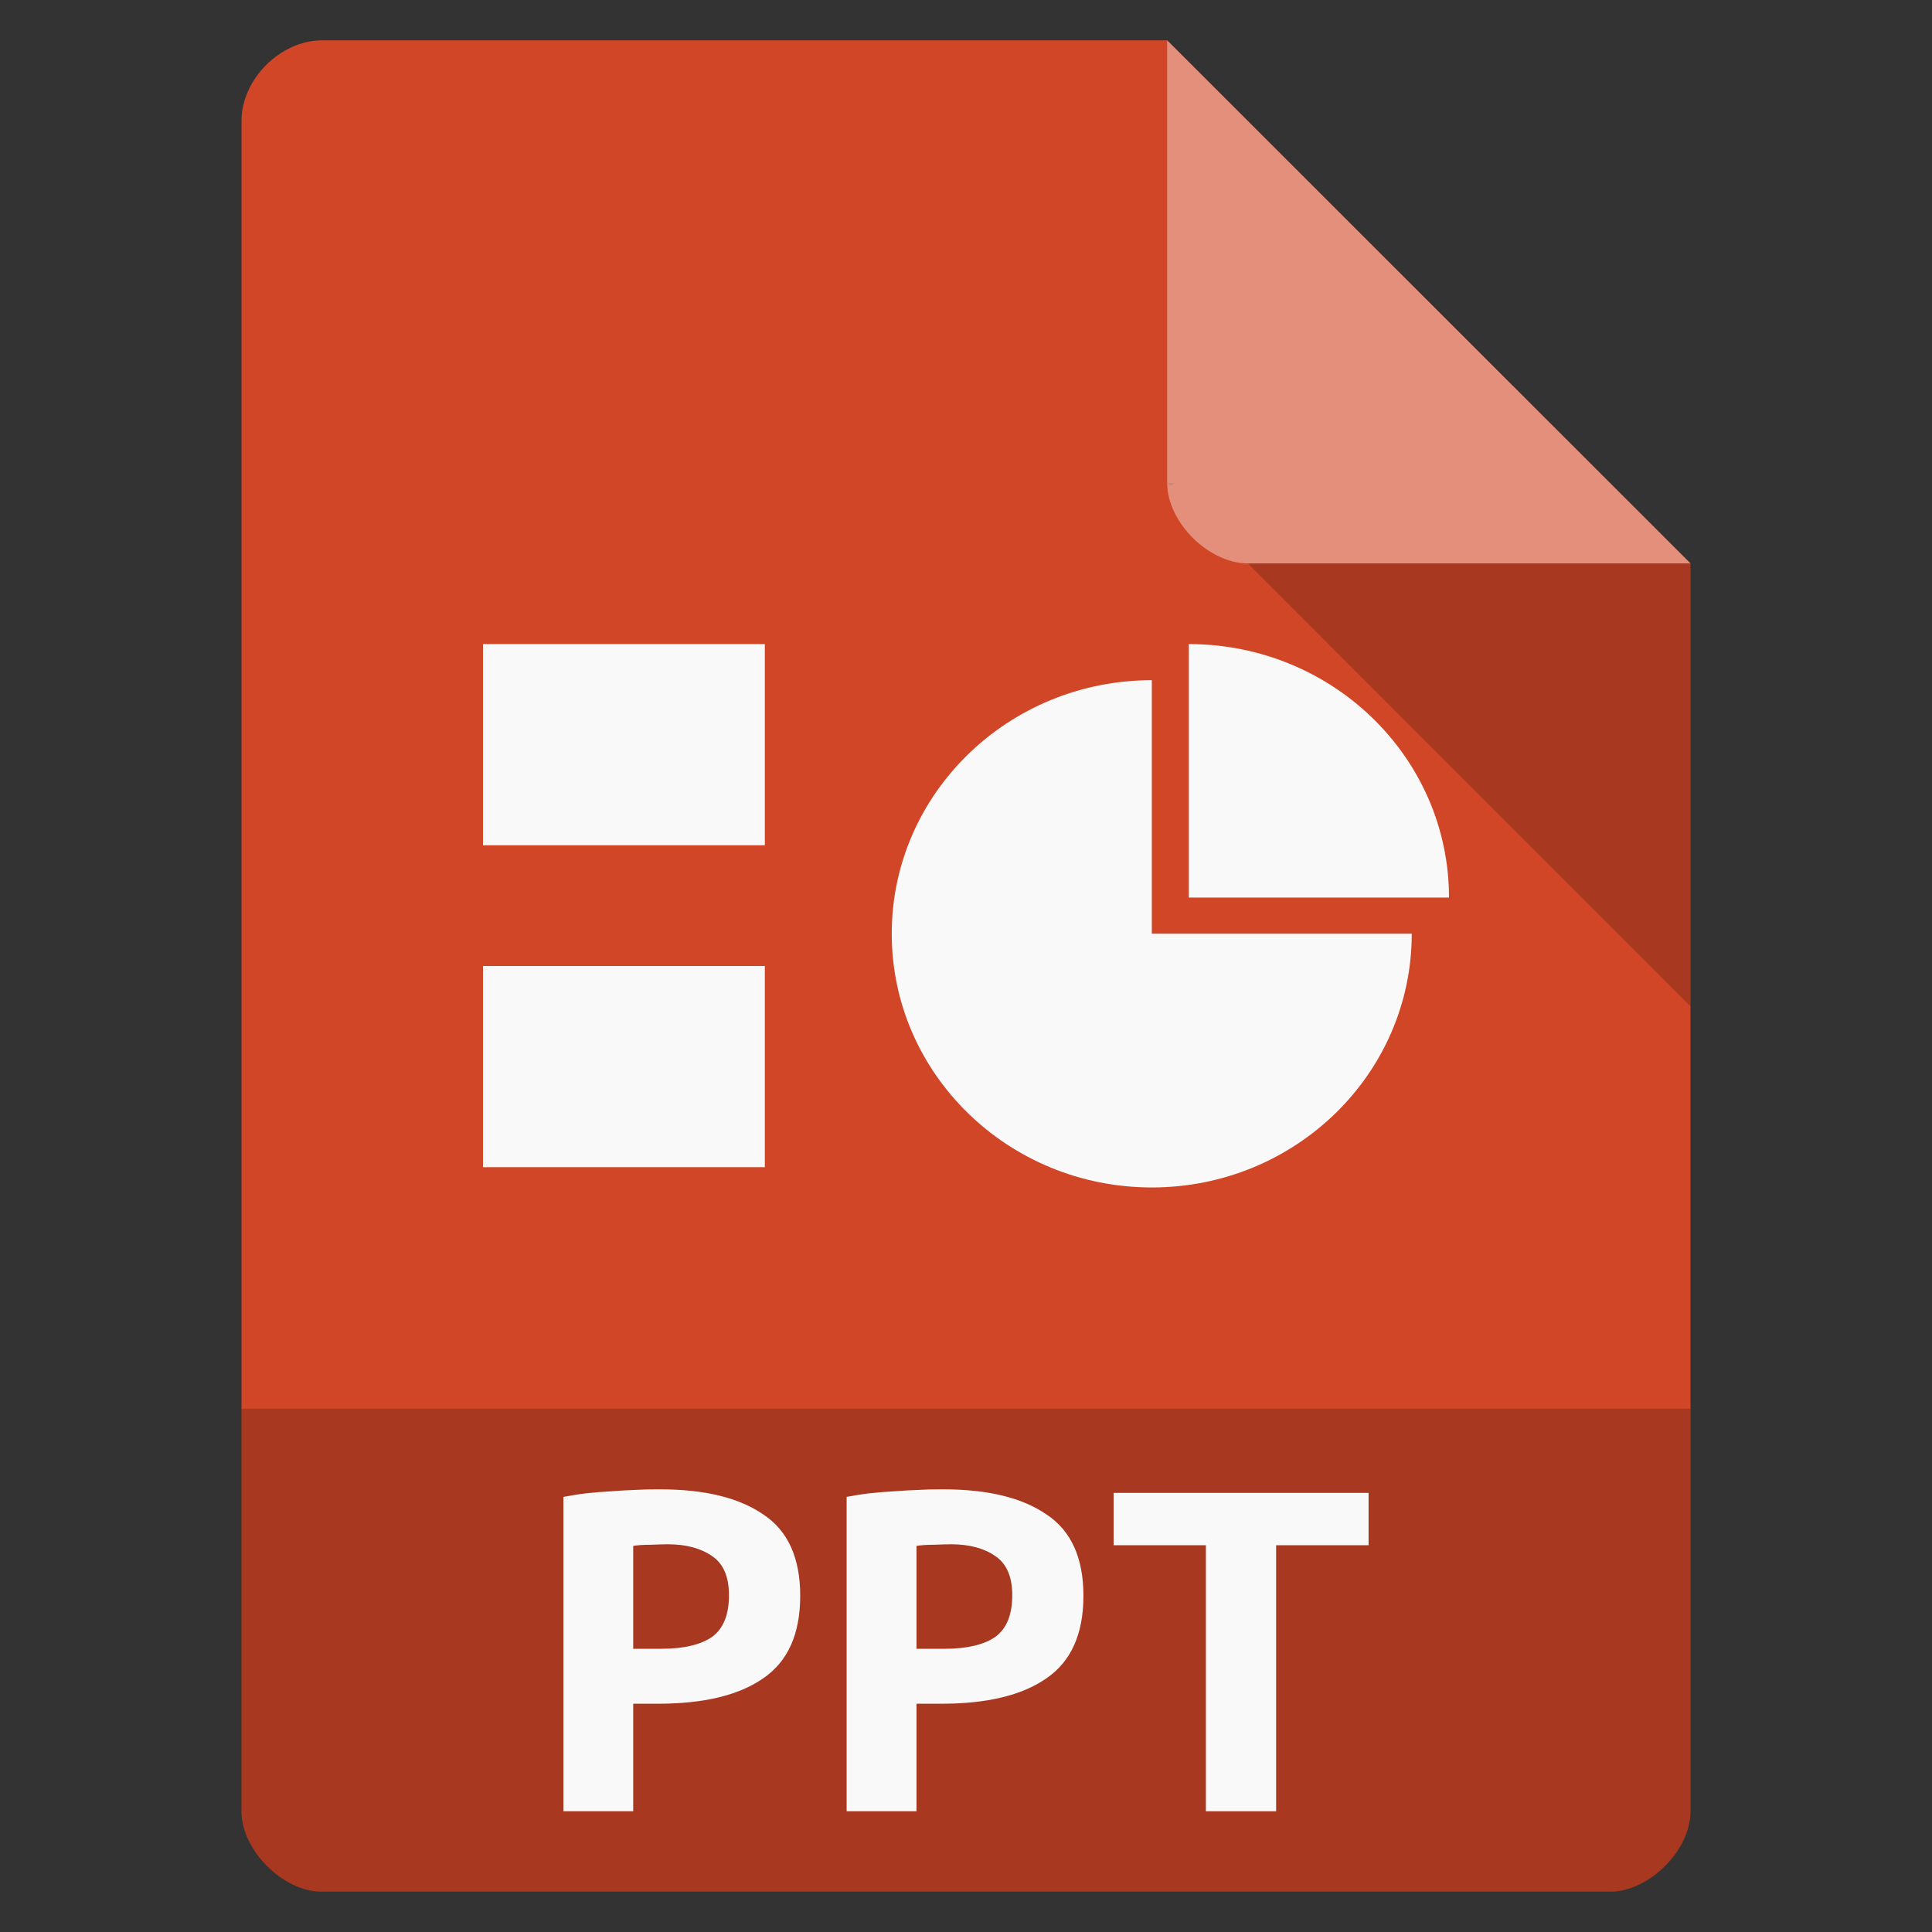 <svg width="32" xmlns="http://www.w3.org/2000/svg" height="32" viewBox="0 0 32 32" xmlns:xlink="http://www.w3.org/1999/xlink">
<rect x="0" y="0" width="32" height="32" fill="#333333" stroke="none"/>
<path style="fill:#d14626" d="M 5.332 0.668 C 4.648 0.668 4 1.312 4 2 L 4 30 C 4 30.648 4.688 31.332 5.332 31.332 L 26.668 31.332 C 27.312 31.332 28 30.648 28 30 L 28 9.332 L 19.332 0.668 Z "/>
<path style="fill:#000;fill-opacity:.196" d="M 19.332 8 L 19.375 8.043 L 19.48 8 Z M 20.668 9.332 L 28 16.668 L 28 9.332 Z "/>
<path style="fill:#fff;fill-opacity:.392" d="M 19.332 0.668 L 28 9.332 L 20.668 9.332 C 20.02 9.332 19.332 8.648 19.332 8 Z "/>
<g style="fill:#f9f9f9">
<path d="M 8 10.668 L 12.668 10.668 L 12.668 14 L 8 14 Z "/>
<path d="M 8 16 L 12.668 16 L 12.668 19.332 L 8 19.332 Z "/>
<path d="M 19.691 10.668 L 19.691 14.867 L 24 14.867 C 24 12.547 22.07 10.668 19.691 10.668 Z "/>
<path d="M 19.078 11.266 C 16.699 11.266 14.77 13.148 14.77 15.465 C 14.77 17.785 16.699 19.668 19.078 19.668 C 21.457 19.668 23.383 17.785 23.383 15.465 L 19.078 15.465 Z "/>
</g>
<path style="fill:#000;fill-opacity:.196" d="M 4 23.332 L 4 30 C 4 30.648 4.688 31.332 5.332 31.332 L 26.668 31.332 C 27.312 31.332 28 30.648 28 30 L 28 23.332 Z "/>
<g style="fill:#f9f9f9">
<path d="M 10.93 24.668 C 11.668 24.668 12.238 24.805 12.645 25.086 C 13.051 25.355 13.254 25.805 13.254 26.43 C 13.254 27.062 13.051 27.52 12.637 27.801 C 12.23 28.082 11.652 28.219 10.898 28.219 L 10.488 28.219 L 10.488 30 L 9.332 30 L 9.332 24.793 C 9.445 24.773 9.57 24.75 9.707 24.734 C 9.852 24.719 9.996 24.707 10.141 24.699 C 10.285 24.688 10.426 24.68 10.562 24.676 C 10.699 24.668 10.82 24.668 10.93 24.668 M 11.059 25.578 C 10.992 25.578 10.895 25.582 10.77 25.586 C 10.648 25.586 10.555 25.594 10.488 25.605 L 10.488 27.309 L 10.957 27.309 C 11.324 27.309 11.605 27.242 11.793 27.113 C 11.98 26.977 12.074 26.746 12.074 26.422 C 12.074 26.113 11.98 25.898 11.793 25.773 C 11.609 25.645 11.367 25.578 11.059 25.578 "/>
<path d="M 15.621 24.668 C 16.359 24.668 16.93 24.805 17.336 25.086 C 17.742 25.355 17.945 25.805 17.945 26.43 C 17.945 27.062 17.742 27.52 17.328 27.801 C 16.922 28.082 16.344 28.219 15.594 28.219 L 15.18 28.219 L 15.18 30 L 14.023 30 L 14.023 24.793 C 14.137 24.773 14.262 24.75 14.398 24.734 C 14.543 24.719 14.688 24.707 14.832 24.699 C 14.977 24.688 15.117 24.68 15.254 24.676 C 15.391 24.668 15.516 24.668 15.621 24.668 M 15.75 25.578 C 15.684 25.578 15.586 25.582 15.461 25.586 C 15.34 25.586 15.246 25.594 15.18 25.605 L 15.18 27.309 L 15.648 27.309 C 16.016 27.309 16.297 27.242 16.484 27.113 C 16.672 26.977 16.766 26.746 16.766 26.422 C 16.766 26.113 16.672 25.898 16.484 25.773 C 16.301 25.645 16.059 25.578 15.75 25.578 "/>
<path d="M 22.668 24.727 L 22.668 25.594 L 21.137 25.594 L 21.137 30 L 19.973 30 L 19.973 25.594 L 18.445 25.594 L 18.445 24.727 L 22.668 24.727 "/>
</g>
</svg>
